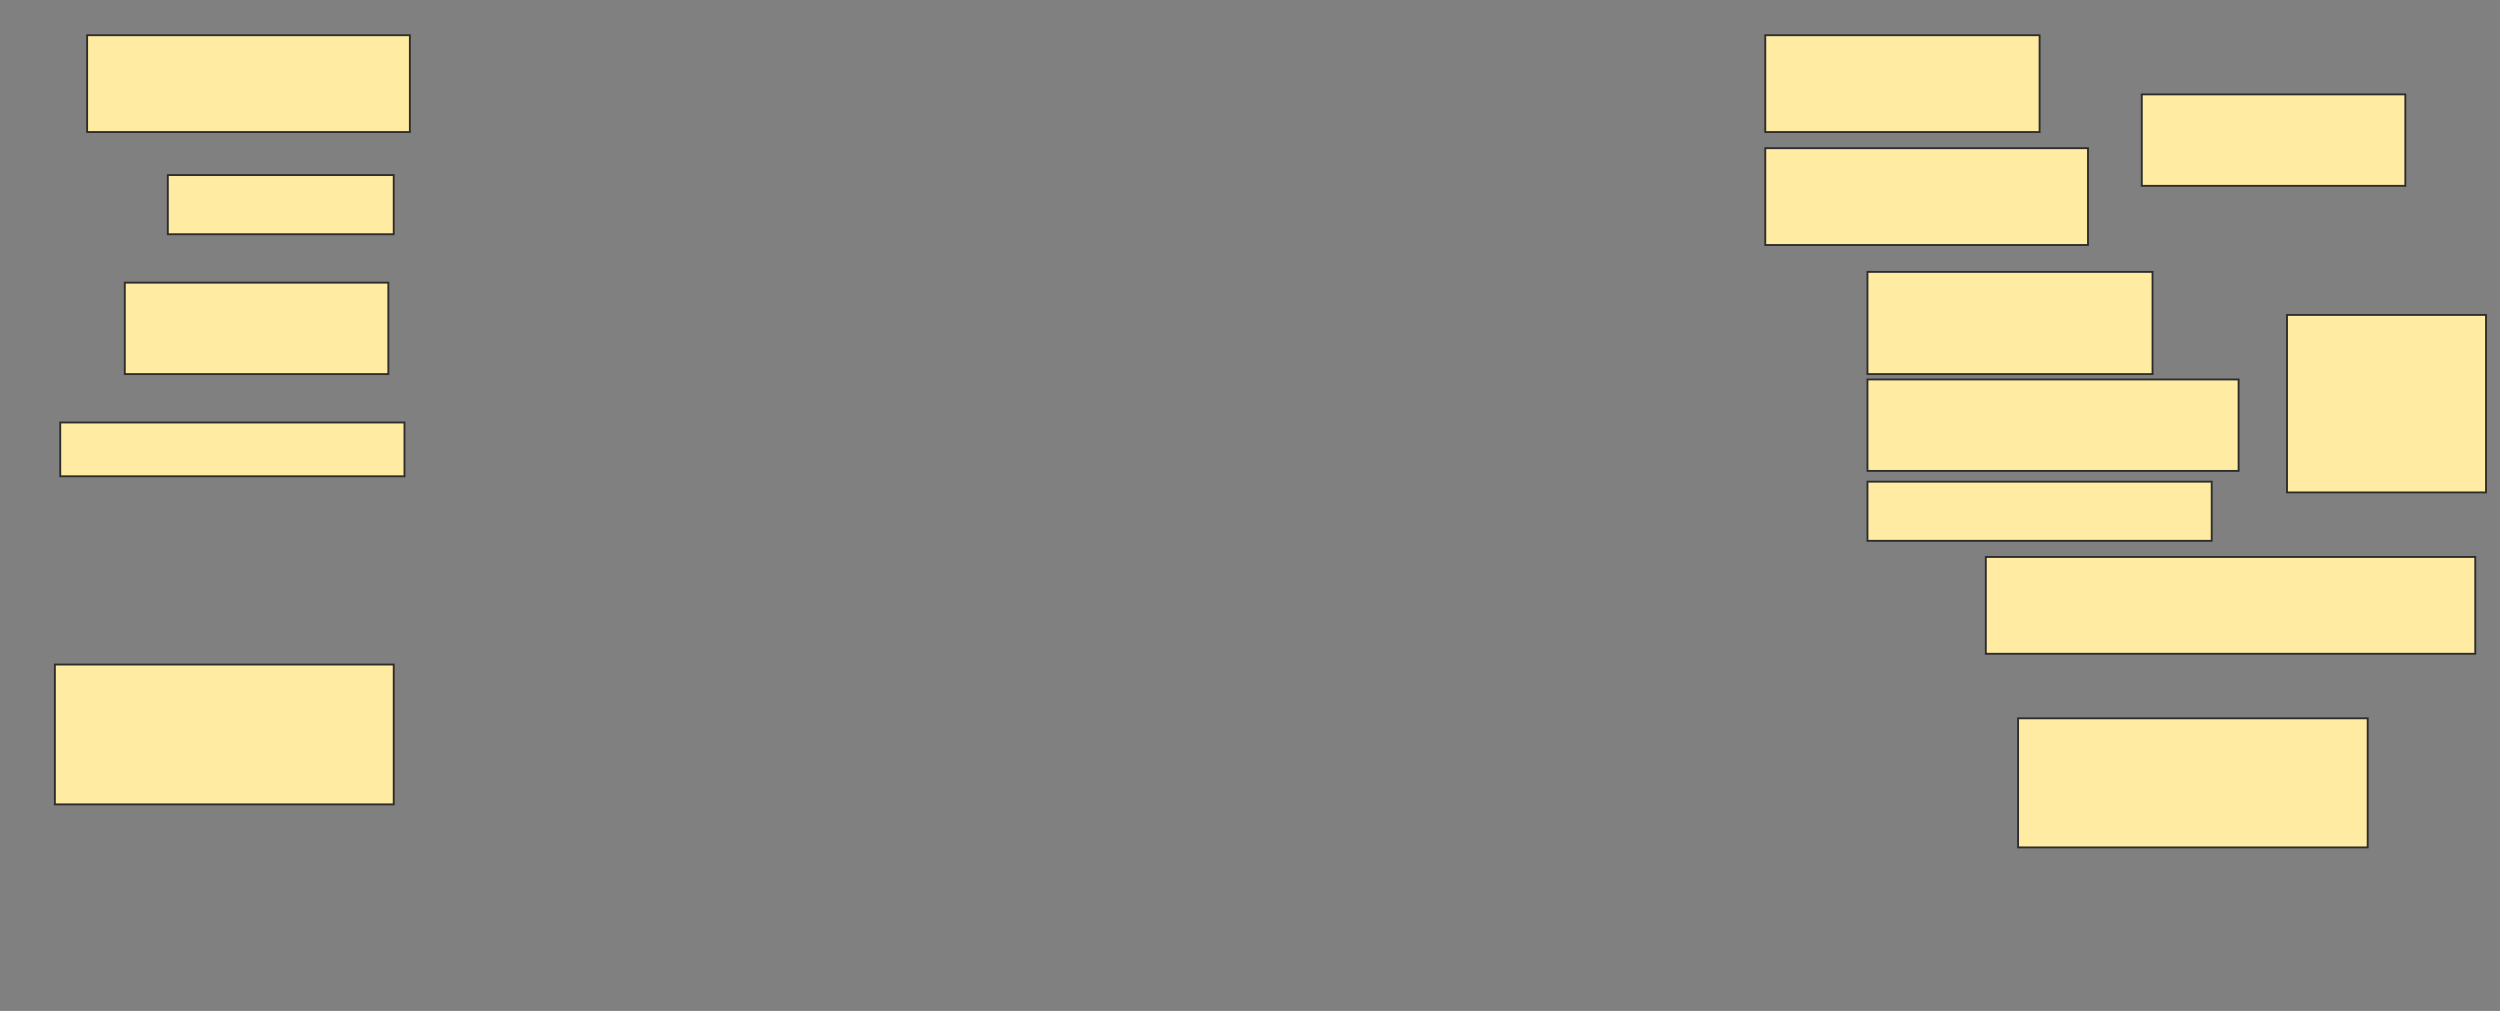 <svg height="537" width="1328" xmlns="http://www.w3.org/2000/svg">
 <rect width="100%" height="100%" fill="#808080" stroke="none"/>
 <!-- Created with Image Occlusion Enhanced -->
 <g>
  <title>Labels</title>
 </g>
 <g>
  <title>Masks</title>
  <rect fill="#FFEBA2" height="51.429" id="eb9d98b3ff5142d38223bc9d1aefa40e-ao-1" stroke="#2D2D2D" width="171.429" x="46.286" y="18.714"/>
  <g id="eb9d98b3ff5142d38223bc9d1aefa40e-ao-2">
   <rect fill="#FFEBA2" height="48.571" stroke="#2D2D2D" width="140" x="1137.714" y="50.143"/>
   <rect fill="#FFEBA2" height="51.429" stroke="#2D2D2D" width="145.714" x="937.714" y="18.714"/>
   <rect fill="#FFEBA2" height="51.429" stroke="#2D2D2D" width="171.429" x="937.714" y="78.714"/>
  </g>
  <rect fill="#FFEBA2" height="31.429" id="eb9d98b3ff5142d38223bc9d1aefa40e-ao-3" stroke="#2D2D2D" width="120" x="89.143" y="93"/>
  <rect fill="#FFEBA2" height="48.571" id="eb9d98b3ff5142d38223bc9d1aefa40e-ao-4" stroke="#2D2D2D" width="140" x="66.286" y="150.143"/>
  <g id="eb9d98b3ff5142d38223bc9d1aefa40e-ao-5">
   <rect fill="#FFEBA2" height="94.286" stroke="#2D2D2D" width="105.714" x="1214.857" y="167.286"/>
   <rect fill="#FFEBA2" height="54.286" stroke="#2D2D2D" width="151.429" x="992" y="144.429"/>
   <rect fill="#FFEBA2" height="48.571" stroke="#2D2D2D" width="197.143" x="992" y="201.571"/>
   <rect fill="#FFEBA2" height="31.429" stroke="#2D2D2D" width="182.857" x="992" y="255.857"/>
  </g>
  <rect fill="#FFEBA2" height="28.571" id="eb9d98b3ff5142d38223bc9d1aefa40e-ao-6" stroke="#2D2D2D" width="182.857" x="32" y="224.429"/>
  <rect fill="#FFEBA2" height="51.429" id="eb9d98b3ff5142d38223bc9d1aefa40e-ao-7" stroke="#2D2D2D" width="260" x="1054.857" y="295.857"/>
  
  <rect fill="#FFEBA2" height="74.286" id="eb9d98b3ff5142d38223bc9d1aefa40e-ao-9" stroke="#2D2D2D" width="180" x="29.143" y="353"/>
  <rect fill="#FFEBA2" height="68.571" id="eb9d98b3ff5142d38223bc9d1aefa40e-ao-10" stroke="#2D2D2D" width="185.714" x="1072" y="381.571"/>
 </g>
</svg>
